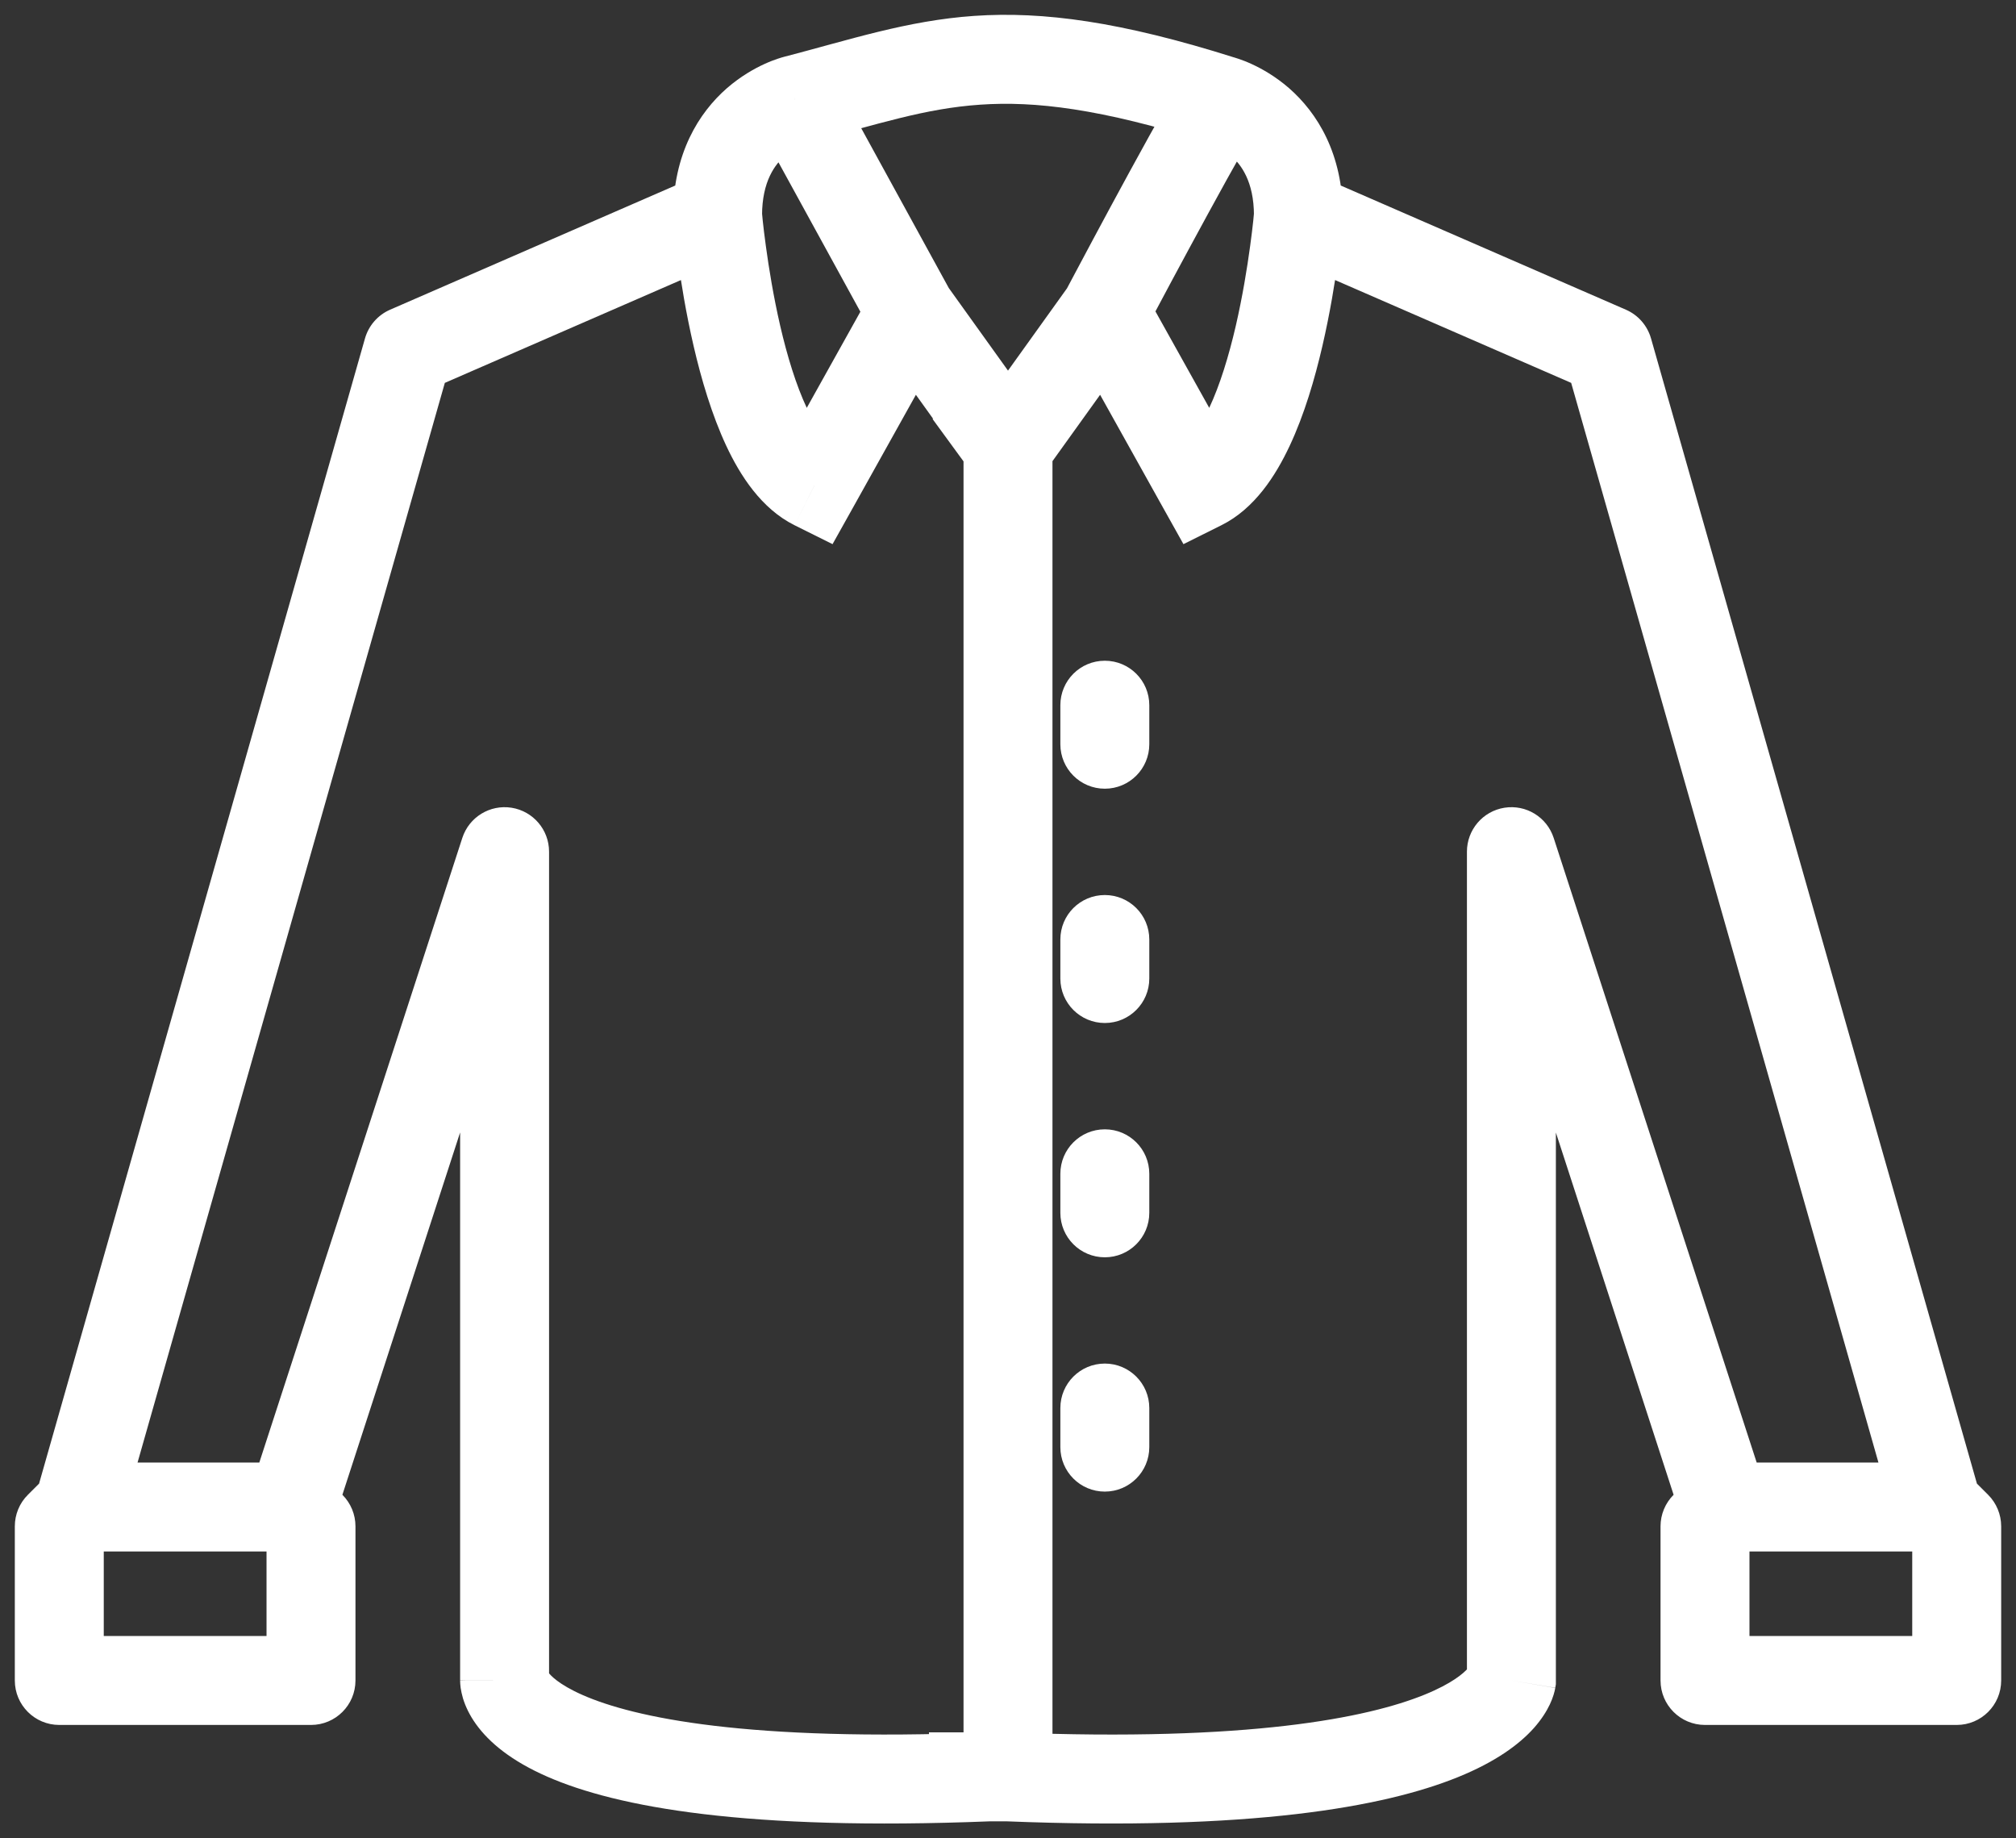 <svg width="34" height="31" viewBox="0 0 34 31" fill="none" xmlns="http://www.w3.org/2000/svg">
<rect x="0" y="0" width="34" height="31" fill="#333333" stroke="none"/>
<path d="M8.51 14.362H9.26C9.26 13.993 8.992 13.679 8.628 13.621C8.263 13.563 7.911 13.779 7.797 14.13L8.51 14.362ZM8.51 28.338L9.26 28.338V28.338H8.51ZM6.878 5.911L6.578 5.223C6.372 5.313 6.218 5.49 6.156 5.705L6.878 5.911ZM13.735 8.186L13.4 8.857L14.041 9.176L14.39 8.552L13.735 8.186ZM1 25.738L0.471 25.206C0.329 25.347 0.25 25.538 0.25 25.738H1ZM1 28.338H0.25C0.25 28.753 0.586 29.088 1 29.088L1 28.338ZM5.245 28.338V29.088C5.659 29.088 5.995 28.753 5.995 28.338H5.245ZM5.245 25.738H5.995C5.995 25.538 5.915 25.347 5.774 25.206L5.245 25.738ZM25.49 14.362L26.203 14.13C26.089 13.779 25.737 13.563 25.372 13.621C25.008 13.679 24.74 13.993 24.74 14.362H25.49ZM25.49 28.338L26.23 28.462L26.24 28.401V28.338H25.49ZM27.122 5.911L27.844 5.705C27.782 5.49 27.628 5.313 27.422 5.223L27.122 5.911ZM20.265 8.186L19.61 8.552L19.959 9.176L20.599 8.857L20.265 8.186ZM33 25.738H33.75C33.75 25.538 33.67 25.347 33.529 25.206L33 25.738ZM33 28.338V29.088C33.414 29.088 33.75 28.753 33.75 28.338H33ZM28.755 28.338H28.005C28.005 28.753 28.341 29.088 28.755 29.088V28.338ZM28.755 25.738L28.226 25.206C28.085 25.347 28.005 25.538 28.005 25.738H28.755ZM19.383 11.892C19.383 11.477 19.047 11.142 18.633 11.142C18.218 11.142 17.883 11.477 17.883 11.892H19.383ZM17.883 12.55C17.883 12.964 18.218 13.3 18.633 13.3C19.047 13.3 19.383 12.964 19.383 12.55H17.883ZM19.383 15.843C19.383 15.428 19.047 15.093 18.633 15.093C18.218 15.093 17.883 15.428 17.883 15.843H19.383ZM17.883 16.501C17.883 16.915 18.218 17.251 18.633 17.251C19.047 17.251 19.383 16.915 19.383 16.501H17.883ZM19.383 19.794C19.383 19.379 19.047 19.044 18.633 19.044C18.218 19.044 17.883 19.379 17.883 19.794H19.383ZM17.883 20.452C17.883 20.866 18.218 21.202 18.633 21.202C19.047 21.202 19.383 20.866 19.383 20.452H17.883ZM19.383 23.744C19.383 23.33 19.047 22.994 18.633 22.994C18.218 22.994 17.883 23.33 17.883 23.744H19.383ZM17.883 24.403C17.883 24.817 18.218 25.153 18.633 25.153C19.047 25.153 19.383 24.817 19.383 24.403H17.883ZM1.327 26.163H4.918V24.663H1.327V26.163ZM5.632 25.645L9.223 14.594L7.797 14.13L4.205 25.181L5.632 25.645ZM7.76 14.362V28.338H9.26V14.362H7.76ZM8.51 28.338C7.76 28.338 7.76 28.34 7.76 28.341C7.76 28.342 7.76 28.343 7.76 28.345C7.76 28.347 7.76 28.349 7.76 28.351C7.76 28.355 7.76 28.36 7.761 28.365C7.761 28.374 7.761 28.384 7.762 28.395C7.764 28.416 7.766 28.439 7.769 28.464C7.777 28.515 7.789 28.574 7.808 28.639C7.848 28.77 7.916 28.919 8.028 29.075C8.253 29.388 8.629 29.697 9.23 29.96C10.408 30.476 12.588 30.877 16.703 30.713L16.644 29.214C12.596 29.375 10.694 28.963 9.832 28.586C9.412 28.402 9.277 28.243 9.247 28.201C9.232 28.179 9.236 28.179 9.244 28.204C9.248 28.216 9.252 28.233 9.255 28.256C9.256 28.267 9.258 28.279 9.259 28.293C9.259 28.3 9.26 28.307 9.26 28.315C9.26 28.319 9.26 28.322 9.26 28.326C9.26 28.328 9.26 28.33 9.26 28.332C9.26 28.333 9.26 28.335 9.26 28.335C9.26 28.337 9.26 28.338 8.51 28.338ZM2.048 25.618L7.599 6.116L6.156 5.705L0.605 25.208L2.048 25.618ZM7.177 6.598L12.402 4.323L11.803 2.948L6.578 5.223L7.177 6.598ZM12.102 3.635C11.355 3.698 11.355 3.698 11.355 3.698C11.355 3.698 11.355 3.699 11.355 3.699C11.355 3.699 11.355 3.699 11.355 3.7C11.355 3.7 11.355 3.702 11.355 3.703C11.355 3.705 11.356 3.709 11.356 3.713C11.357 3.722 11.358 3.734 11.359 3.75C11.362 3.781 11.367 3.827 11.373 3.884C11.385 3.998 11.404 4.16 11.43 4.356C11.483 4.747 11.569 5.279 11.698 5.836C11.826 6.389 12.004 6.994 12.249 7.519C12.482 8.016 12.839 8.578 13.4 8.857L14.069 7.515C13.977 7.469 13.803 7.3 13.608 6.882C13.425 6.493 13.276 6.002 13.159 5.498C13.044 4.999 12.966 4.515 12.917 4.154C12.892 3.974 12.875 3.827 12.864 3.725C12.859 3.674 12.855 3.635 12.853 3.609C12.851 3.596 12.851 3.586 12.85 3.58C12.85 3.577 12.85 3.575 12.85 3.574C12.85 3.573 12.849 3.573 12.849 3.573C12.849 3.573 12.849 3.573 12.849 3.573C12.849 3.573 12.849 3.573 12.849 3.573C12.849 3.573 12.849 3.573 12.102 3.635ZM14.39 8.552L16.022 5.626L14.712 4.895L13.08 7.821L14.39 8.552ZM16.025 4.9L14.066 1.325L12.75 2.046L14.71 5.621L16.025 4.9ZM13.408 1.685C13.227 0.957 13.227 0.958 13.226 0.958C13.226 0.958 13.226 0.958 13.225 0.958C13.225 0.958 13.224 0.958 13.223 0.958C13.222 0.959 13.221 0.959 13.219 0.959C13.216 0.96 13.213 0.961 13.21 0.962C13.203 0.964 13.194 0.966 13.184 0.969C13.165 0.975 13.141 0.982 13.112 0.992C13.055 1.011 12.98 1.039 12.893 1.079C12.72 1.158 12.492 1.286 12.262 1.485C11.785 1.902 11.352 2.59 11.352 3.635H12.852C12.852 3.055 13.072 2.769 13.248 2.616C13.345 2.532 13.443 2.477 13.515 2.444C13.551 2.428 13.578 2.418 13.592 2.413C13.599 2.411 13.603 2.41 13.603 2.41C13.602 2.41 13.601 2.41 13.599 2.411C13.598 2.411 13.597 2.411 13.595 2.412C13.594 2.412 13.593 2.412 13.592 2.412C13.592 2.412 13.591 2.413 13.591 2.413C13.591 2.413 13.59 2.413 13.59 2.413C13.59 2.413 13.589 2.413 13.408 1.685ZM14.758 5.698L16.391 7.973L17.609 7.099L15.977 4.823L14.758 5.698ZM0.797 24.881L0.471 25.206L1.529 26.27L1.856 25.945L0.797 24.881ZM0.25 25.738V28.338H1.75V25.738H0.25ZM1 29.088H5.245V27.588H1V29.088ZM5.995 28.338V25.738H4.495V28.338H5.995ZM5.774 25.206L5.447 24.881L4.389 25.945L4.716 26.27L5.774 25.206ZM32.673 24.663H29.082V26.163H32.673V24.663ZM29.795 25.181L26.203 14.13L24.776 14.594L28.368 25.645L29.795 25.181ZM24.74 14.362V28.338H26.24V14.362H24.74ZM25.49 28.338C24.75 28.214 24.75 28.213 24.751 28.212C24.751 28.211 24.751 28.209 24.751 28.209C24.751 28.207 24.752 28.205 24.752 28.203C24.753 28.199 24.753 28.195 24.754 28.192C24.756 28.185 24.757 28.178 24.759 28.172C24.762 28.159 24.765 28.148 24.767 28.139C24.773 28.12 24.779 28.108 24.782 28.101C24.788 28.088 24.783 28.103 24.751 28.139C24.686 28.212 24.495 28.387 24.024 28.578C23.068 28.966 21.071 29.375 17.03 29.214L16.97 30.713C21.093 30.877 23.34 30.474 24.588 29.968C25.22 29.712 25.62 29.419 25.872 29.137C25.997 28.995 26.082 28.86 26.138 28.742C26.166 28.683 26.186 28.629 26.201 28.581C26.208 28.558 26.214 28.536 26.219 28.516C26.221 28.506 26.223 28.496 26.225 28.487C26.226 28.483 26.227 28.479 26.227 28.474C26.228 28.472 26.228 28.47 26.229 28.468C26.229 28.467 26.229 28.466 26.229 28.465C26.229 28.464 26.23 28.462 25.49 28.338ZM33.395 25.208L27.844 5.705L26.401 6.116L31.952 25.618L33.395 25.208ZM27.422 5.223L22.197 2.948L21.599 4.323L26.823 6.598L27.422 5.223ZM21.898 3.635C21.151 3.573 21.151 3.573 21.151 3.573C21.151 3.573 21.151 3.573 21.151 3.573C21.151 3.573 21.151 3.573 21.151 3.573C21.151 3.573 21.151 3.573 21.151 3.574C21.15 3.575 21.15 3.577 21.15 3.58C21.149 3.586 21.148 3.596 21.147 3.609C21.145 3.635 21.141 3.674 21.136 3.725C21.125 3.827 21.108 3.974 21.083 4.154C21.034 4.515 20.956 4.999 20.841 5.498C20.724 6.002 20.575 6.493 20.392 6.882C20.197 7.3 20.023 7.469 19.931 7.515L20.599 8.857C21.161 8.578 21.517 8.016 21.75 7.519C21.997 6.994 22.174 6.389 22.302 5.836C22.431 5.279 22.517 4.747 22.57 4.356C22.596 4.16 22.615 3.998 22.627 3.884C22.633 3.827 22.638 3.781 22.641 3.75C22.642 3.734 22.643 3.722 22.644 3.713C22.644 3.709 22.645 3.705 22.645 3.703C22.645 3.702 22.645 3.7 22.645 3.7C22.645 3.699 22.645 3.699 22.645 3.699C22.645 3.699 22.645 3.698 22.645 3.698C22.645 3.698 22.645 3.698 21.898 3.635ZM20.92 7.821L19.288 4.895L17.978 5.626L19.61 8.552L20.92 7.821ZM18.633 5.261C19.296 5.611 19.296 5.611 19.296 5.611C19.296 5.611 19.296 5.611 19.296 5.611C19.296 5.611 19.296 5.611 19.296 5.611C19.296 5.61 19.296 5.61 19.297 5.609C19.297 5.608 19.298 5.606 19.3 5.604C19.302 5.599 19.306 5.592 19.311 5.582C19.321 5.563 19.336 5.535 19.355 5.499C19.393 5.427 19.449 5.322 19.517 5.194C19.654 4.936 19.843 4.583 20.05 4.2C20.468 3.427 20.949 2.548 21.235 2.071L19.948 1.3C19.642 1.811 19.145 2.719 18.73 3.487C18.522 3.874 18.331 4.229 18.194 4.488C18.125 4.618 18.069 4.723 18.03 4.796C18.011 4.833 17.995 4.861 17.985 4.881C17.98 4.89 17.976 4.898 17.974 4.903C17.972 4.905 17.971 4.907 17.971 4.908C17.97 4.909 17.97 4.909 17.97 4.91C17.97 4.91 17.97 4.91 17.97 4.91C17.97 4.91 17.97 4.91 17.97 4.91C17.97 4.91 17.97 4.91 18.633 5.261ZM20.592 1.685C20.411 2.413 20.41 2.413 20.41 2.413C20.41 2.413 20.409 2.413 20.409 2.413C20.409 2.413 20.408 2.412 20.408 2.412C20.407 2.412 20.406 2.412 20.405 2.412C20.403 2.411 20.402 2.411 20.401 2.411C20.399 2.41 20.398 2.41 20.397 2.41C20.397 2.41 20.401 2.411 20.408 2.413C20.422 2.418 20.449 2.428 20.485 2.444C20.557 2.477 20.655 2.532 20.752 2.616C20.927 2.769 21.148 3.055 21.148 3.635H22.648C22.648 2.59 22.215 1.902 21.738 1.485C21.508 1.286 21.28 1.158 21.107 1.079C21.02 1.039 20.945 1.011 20.888 0.992C20.859 0.982 20.835 0.975 20.816 0.969C20.806 0.966 20.797 0.964 20.79 0.962C20.787 0.961 20.784 0.96 20.781 0.959C20.779 0.959 20.778 0.959 20.776 0.958C20.776 0.958 20.775 0.958 20.775 0.958C20.774 0.958 20.774 0.958 20.774 0.958C20.773 0.958 20.773 0.957 20.592 1.685ZM18.023 4.823L16.391 7.099L17.609 7.973L19.242 5.698L18.023 4.823ZM32.144 25.945L32.471 26.27L33.529 25.206L33.203 24.881L32.144 25.945ZM32.25 25.738V28.338H33.75V25.738H32.25ZM33 27.588H28.755V29.088H33V27.588ZM29.505 28.338V25.738H28.005V28.338H29.505ZM29.284 26.27L29.611 25.945L28.552 24.881L28.226 25.206L29.284 26.27ZM17 29.213H15.667V30.713H17V29.213ZM17.605 7.093L16.939 6.181L15.728 7.066L16.395 7.979L17.605 7.093ZM13.597 2.411C14.828 2.091 15.585 1.83 16.533 1.765C17.447 1.702 18.56 1.829 20.366 2.4L20.818 0.97C18.905 0.365 17.594 0.188 16.43 0.268C15.299 0.346 14.324 0.673 13.22 0.959L13.597 2.411ZM16.25 7.536V29.963H17.75V7.536H16.25ZM17.883 11.892V12.55H19.383V11.892H17.883ZM17.883 15.843V16.501H19.383V15.843H17.883ZM17.883 19.794V20.452H19.383V19.794H17.883ZM17.883 23.744V24.403H19.383V23.744H17.883Z" fill="white"/>
</svg>
